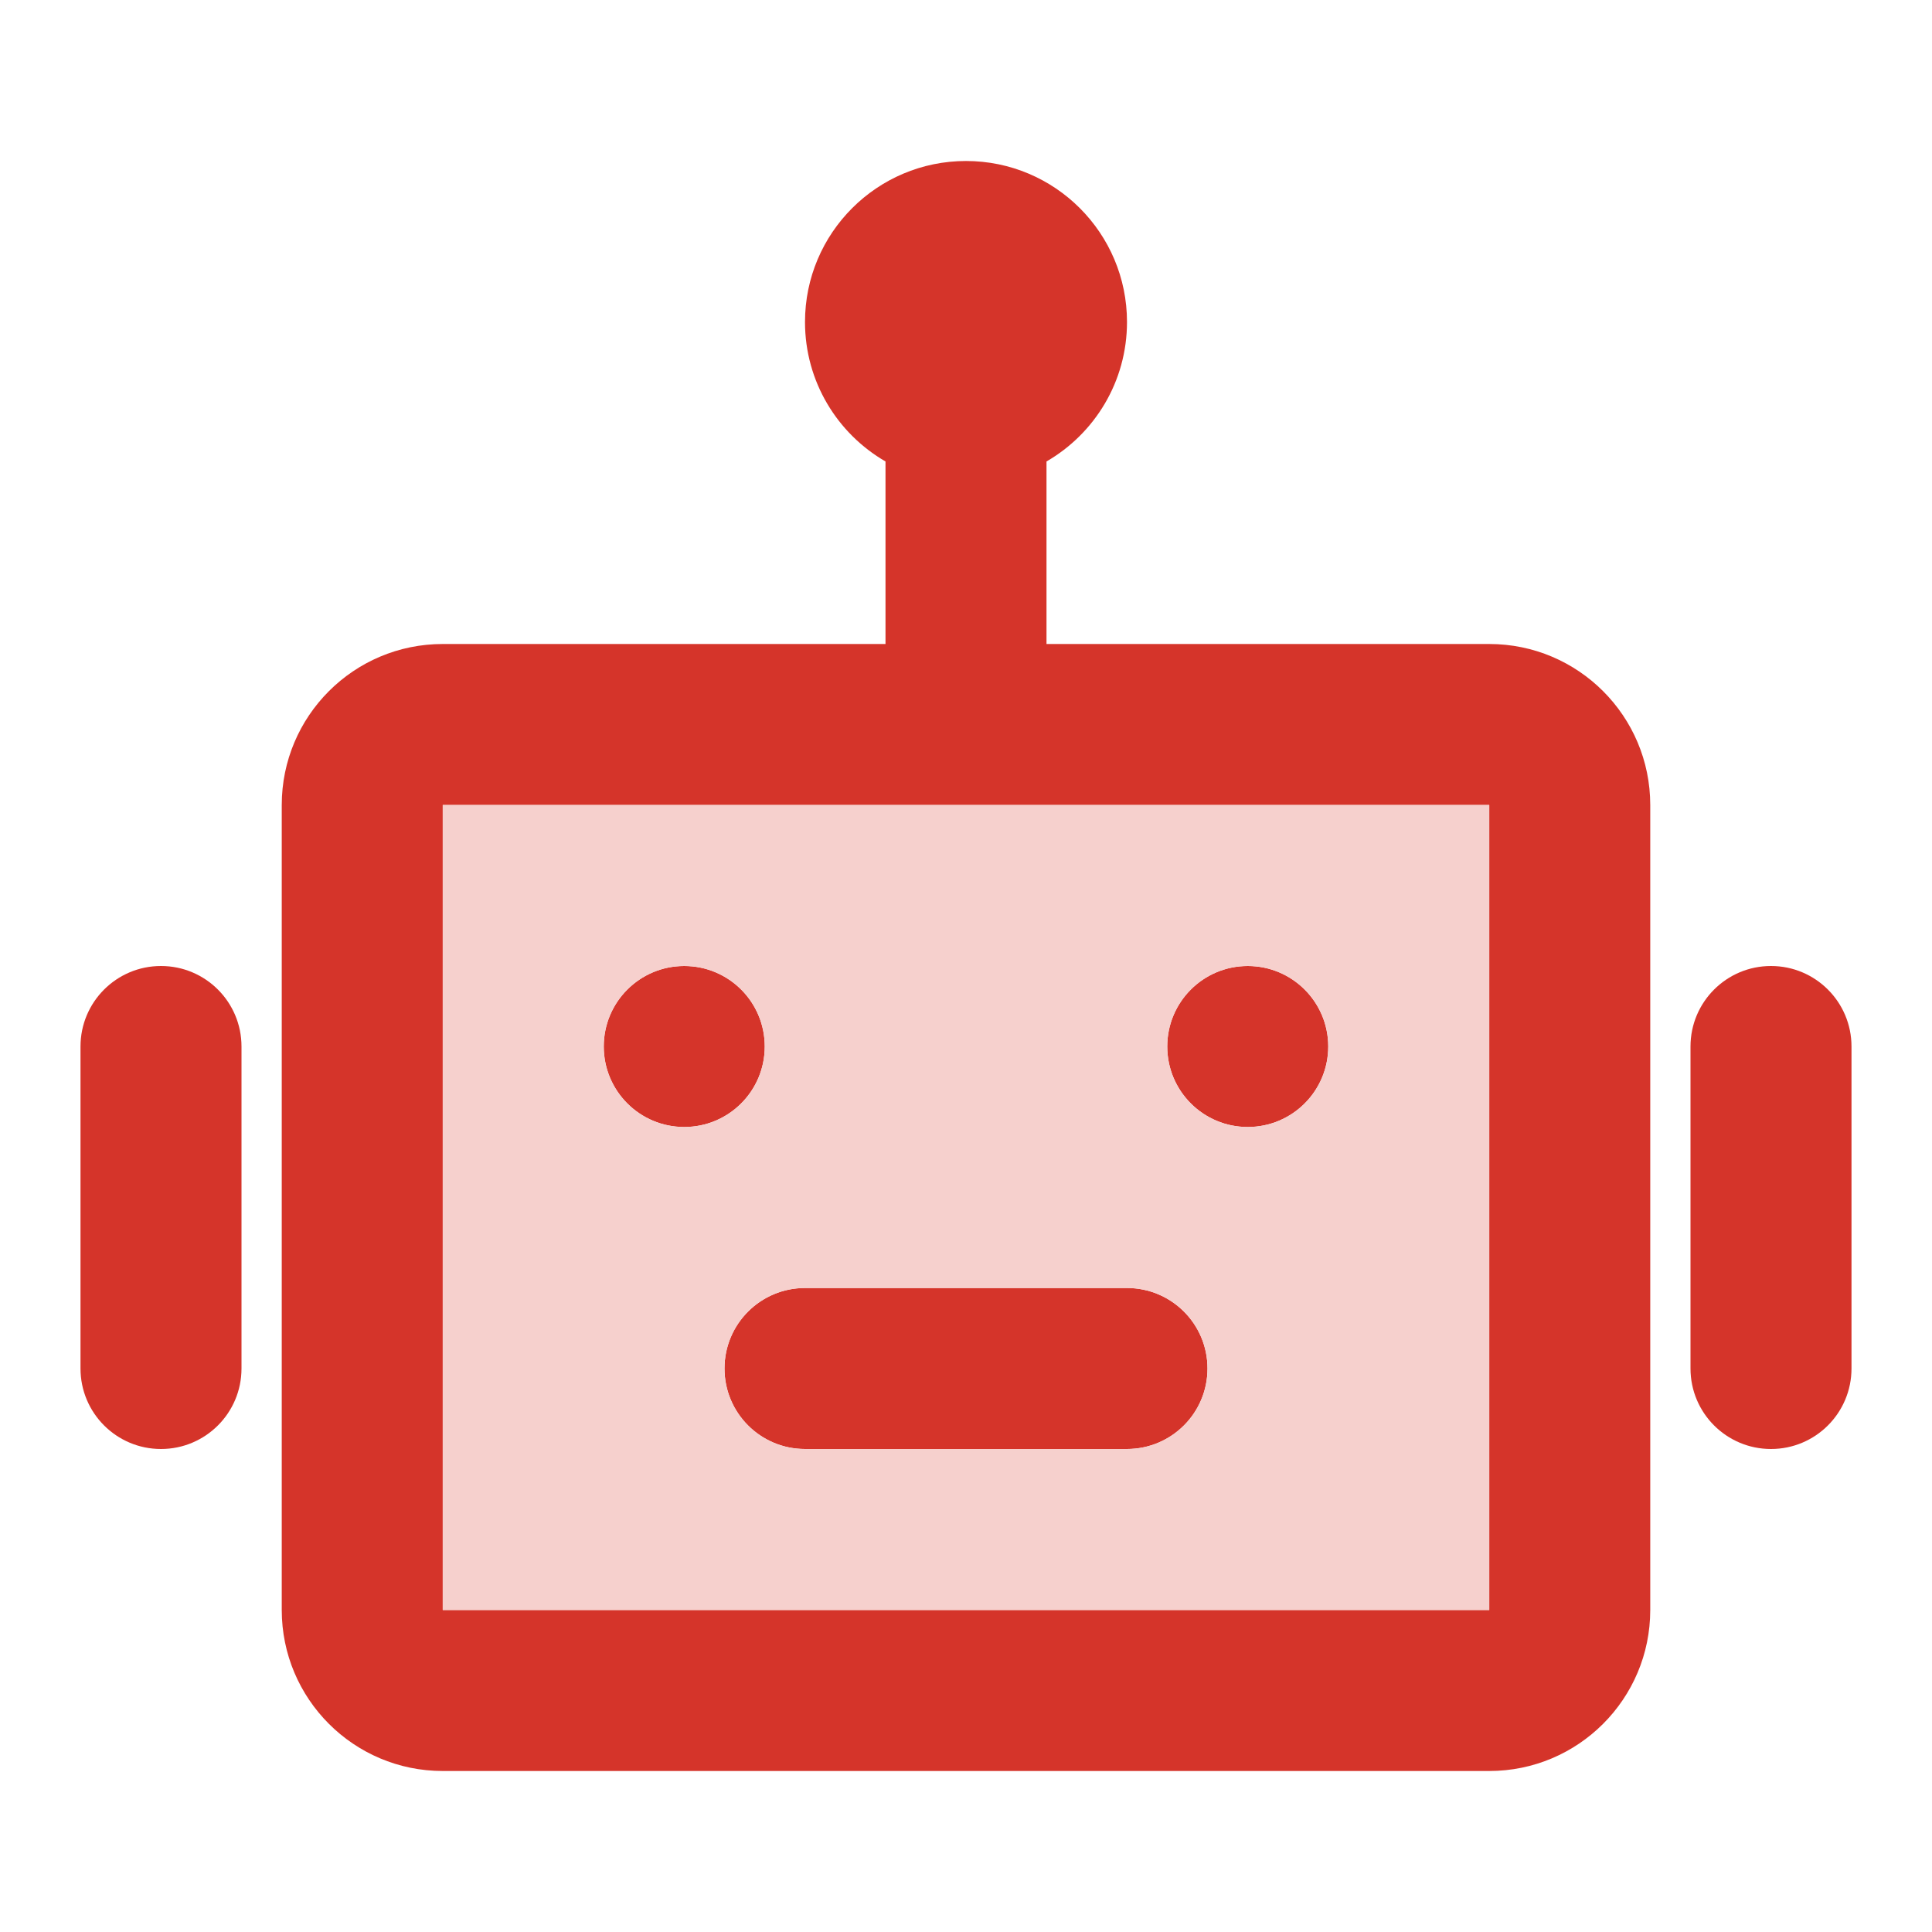 <svg width="48" height="48" viewBox="0 0 48 48" fill="none" xmlns="http://www.w3.org/2000/svg">
<path d="M19 26C19 27.105 18.105 28 17 28C15.895 28 15 27.105 15 26C15 24.895 15.895 24 17 24C18.105 24 19 24.895 19 26Z" fill="#D5342A"/>
<path d="M31 28C32.105 28 33 27.105 33 26C33 24.895 32.105 24 31 24C29.895 24 29 24.895 29 26C29 27.105 29.895 28 31 28Z" fill="#D5342A"/>
<path d="M18 34C18 32.895 18.895 32 20 32H28C29.105 32 30 32.895 30 34C30 35.105 29.105 36 28 36H20C18.895 36 18 35.105 18 34Z" fill="#D5342A"/>
<path fill-rule="evenodd" clip-rule="evenodd" d="M24 4C21.791 4 20 5.791 20 8C20 9.481 20.804 10.773 22 11.465V16H11C8.791 16 7 17.791 7 20V40C7 42.209 8.791 44 11 44H37C39.209 44 41 42.209 41 40V20C41 17.791 39.209 16 37 16H26V11.465C27.196 10.773 28 9.481 28 8C28 5.791 26.209 4 24 4ZM11 20H37V40H11V20Z" fill="#D5342A"/>
<path d="M6 26C6 24.895 5.105 24 4 24C2.895 24 2 24.895 2 26V34C2 35.105 2.895 36 4 36C5.105 36 6 35.105 6 34V26Z" fill="#D5342A"/>
<path d="M44 24C45.105 24 46 24.895 46 26V34C46 35.105 45.105 36 44 36C42.895 36 42 35.105 42 34V26C42 24.895 42.895 24 44 24Z" fill="#D5342A"/>
<path fill-rule="evenodd" clip-rule="evenodd" d="M37 40V20H11V40H37ZM19 26C19 27.105 18.105 28 17 28C15.895 28 15 27.105 15 26C15 24.895 15.895 24 17 24C18.105 24 19 24.895 19 26ZM31 28C32.105 28 33 27.105 33 26C33 24.895 32.105 24 31 24C29.895 24 29 24.895 29 26C29 27.105 29.895 28 31 28ZM18 34C18 32.895 18.895 32 20 32H28C29.105 32 30 32.895 30 34C30 35.105 29.105 36 28 36H20C18.895 36 18 35.105 18 34Z" fill="#F6D0CD"/>
</svg>
